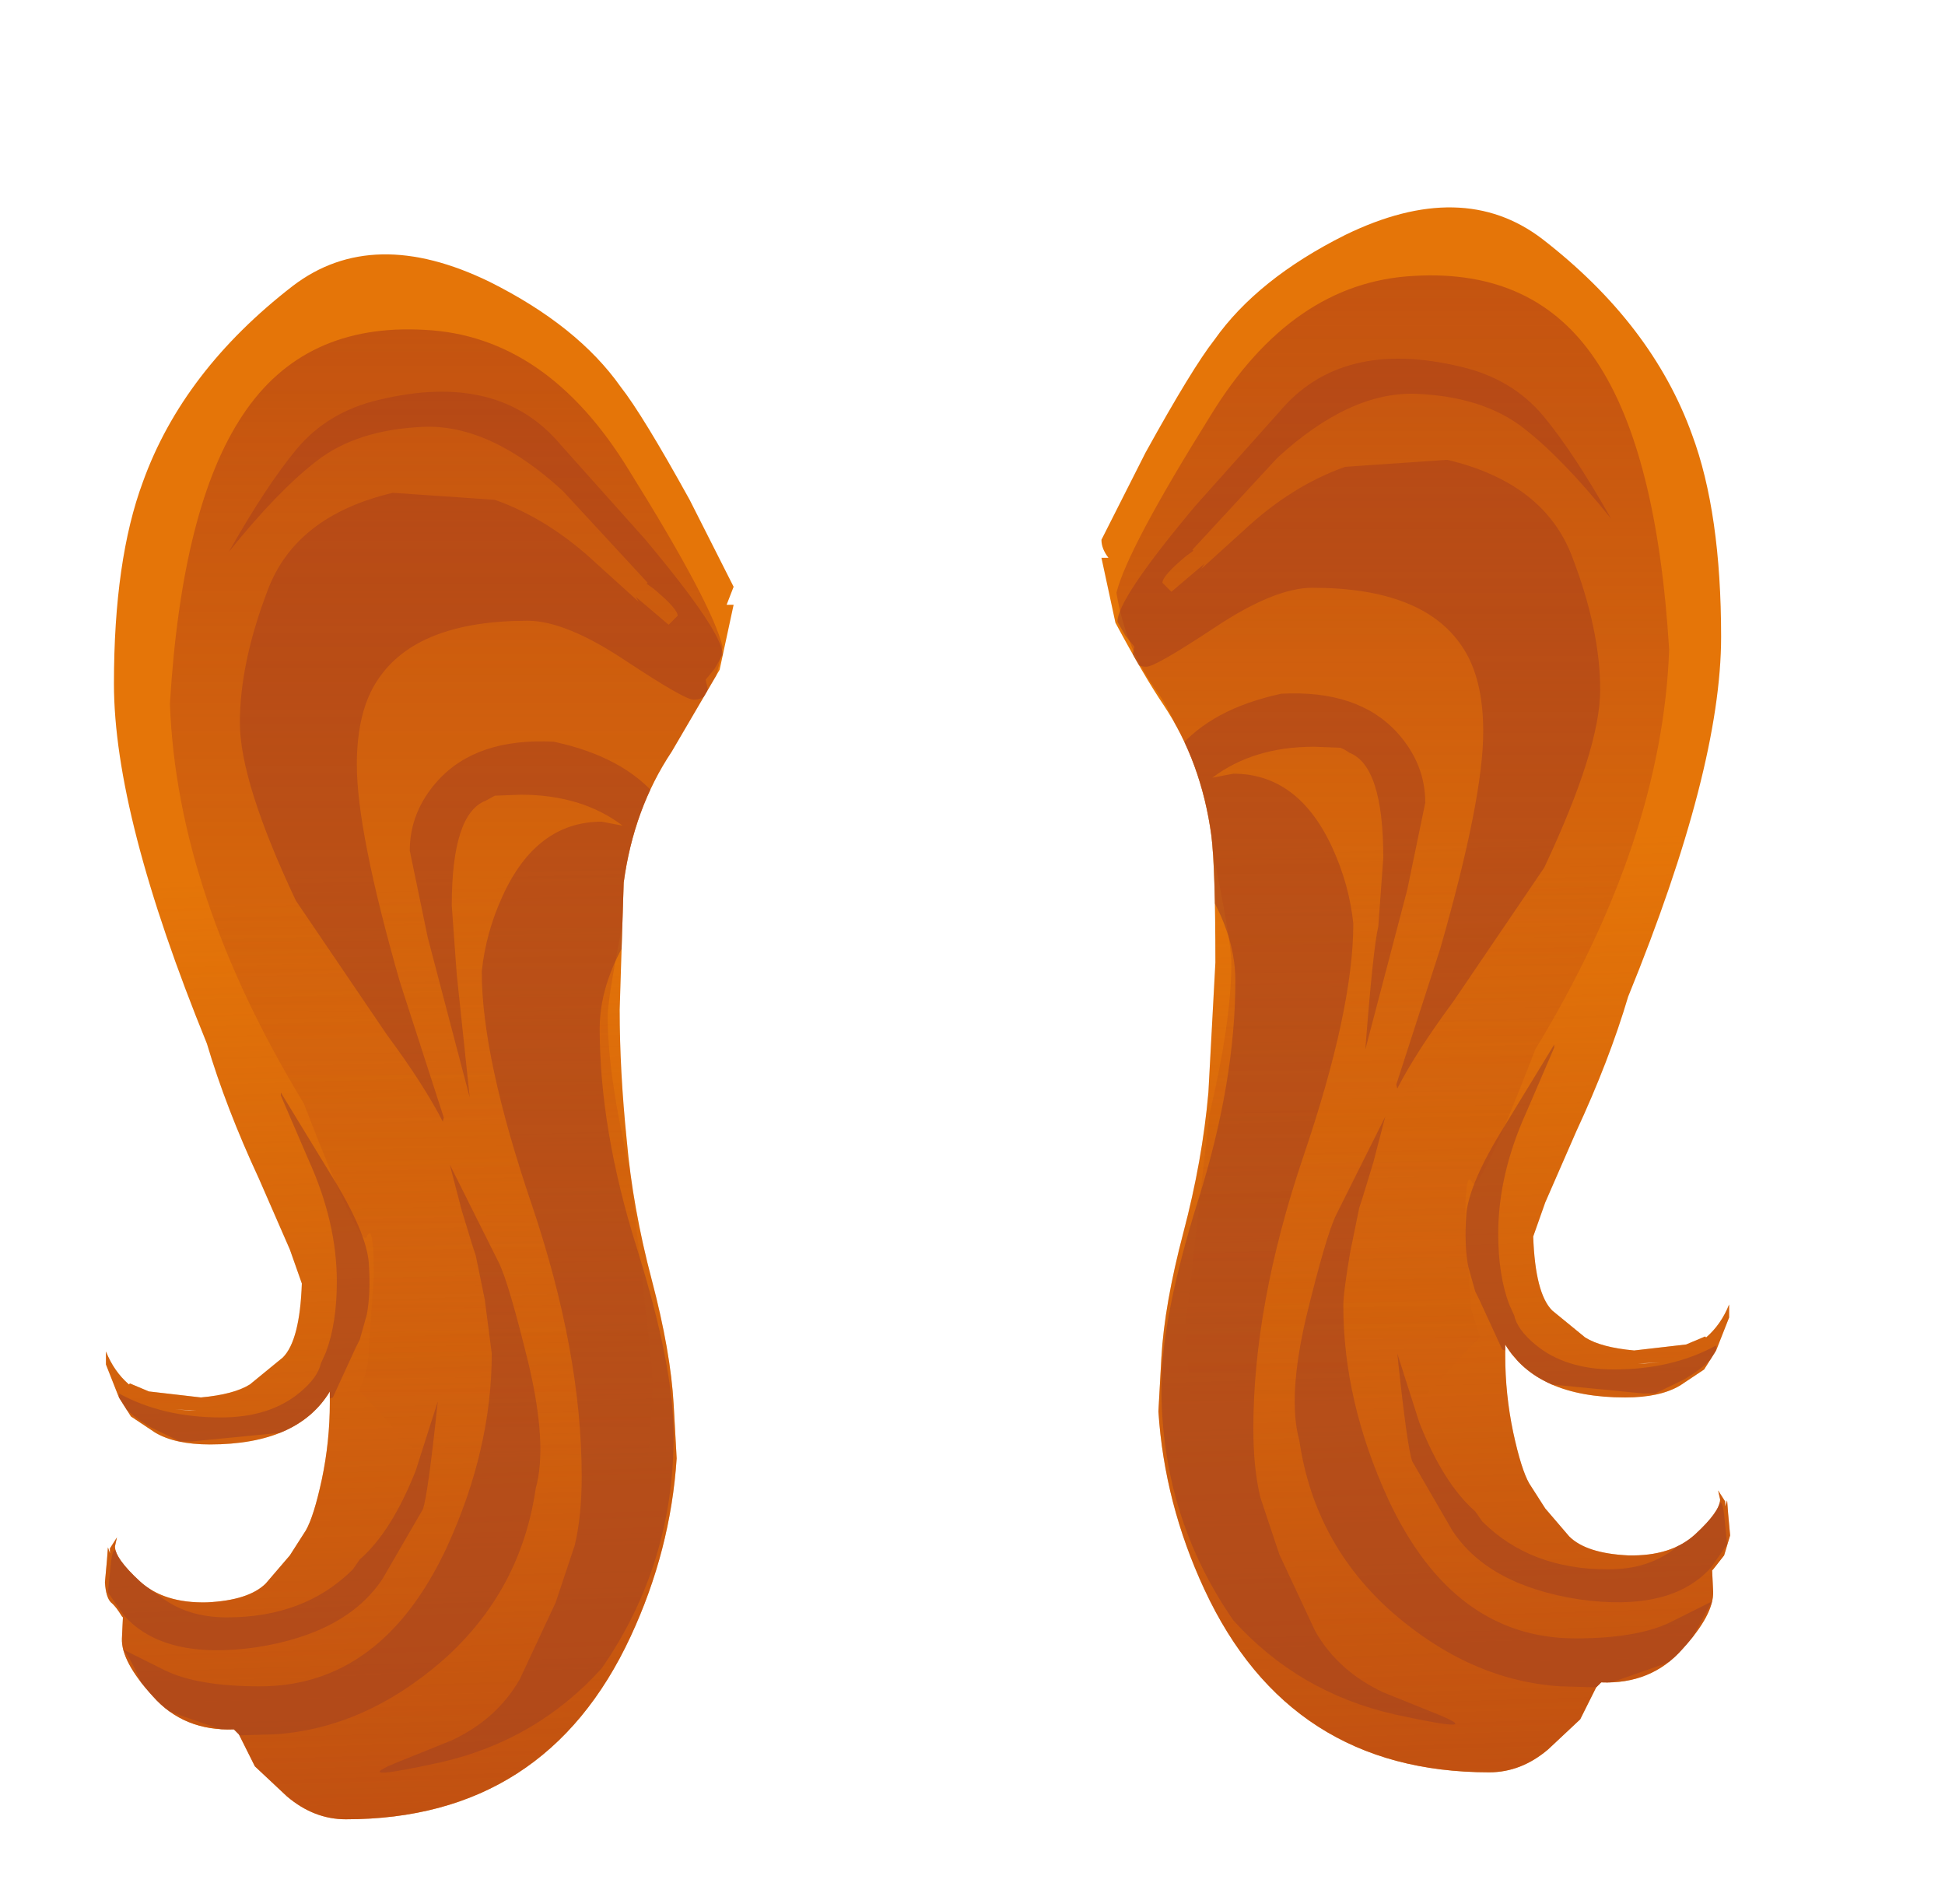 <svg xmlns="http://www.w3.org/2000/svg" xmlns:ffdec="https://www.free-decompiler.com/flash" xmlns:xlink="http://www.w3.org/1999/xlink" ffdec:objectType="frame" width="97.3" height="95.25"><g transform="translate(22.7 42.5)"><use ffdec:characterId="1" xlink:href="#a" width="81.3" height="80.65" transform="translate(-17.45 -32.15)"/><clipPath id="b"><path fill="#946749" fill-rule="evenodd" d="M13.65-12.25H14L13.3-9l-2.4 4.1Q9-2.05 8.5 1.65L8.3 8q0 3.05.35 6.5.3 3.4 1.25 7t1.1 6.25l.15 2.7q-.3 4.6-2.3 8.9Q4.6 48.5-5.4 48.5q-1.6 0-2.95-1.15l-1.6-1.5-.8-1.6L-11 44q-2.5.1-4.05-1.65-1.6-1.75-1.55-2.9l.05-1.05-.05-.05q-.3-.5-.55-.7-.25-.25-.3-1l.1-1.1.05-.65.1.3v-.25l.35-.55-.1.45q0 .6 1.25 1.75 1.2 1.1 3.35 1.05 2.1-.1 2.95-.95l1.2-1.4.8-1.25q.4-.7.8-2.55.4-1.9.4-3.85v-.55q-1.6 2.65-6 2.65-1.75 0-2.75-.6l-1.2-.8-.6-.95-.65-1.65v-.65q.4 1 1.15 1.65l.05-.05.95.4 2.6.3q1.65-.15 2.45-.65l1.65-1.35q.85-.85.95-3.7l-.6-1.7-1.55-3.55q-1.65-3.55-2.6-6.75Q-17-1.7-17-8.3q0-6.2 1.45-10.1 2-5.55 7.5-9.8 4-3.05 9.85-.2 4.4 2.2 6.55 5.25 1.1 1.4 3.45 5.65l2.2 4.35zm45.6 37.95h.35l.75-.05zM33.1-11.35l-.7-3.25h.35q-.35-.45-.35-.9l2.2-4.35q2.35-4.25 3.45-5.65 2.15-3.05 6.55-5.25 5.85-2.85 9.85.2 5.5 4.25 7.5 9.8 1.45 3.9 1.45 10.1 0 6.6-4.65 18-.95 3.2-2.6 6.75l-1.55 3.55-.6 1.7q.1 2.85.95 3.7l1.65 1.35q.8.5 2.45.65l2.6-.3.95-.4.05.05q.75-.65 1.15-1.65v.65l-.65 1.65-.6.95-1.2.8q-1 .6-2.75.6-4.4 0-6-2.65v.55q0 1.95.4 3.85.4 1.85.8 2.55l.8 1.25 1.2 1.4q.85.85 2.95.95 2.15.05 3.35-1.05 1.25-1.15 1.25-1.75l-.1-.45.35.55v.25l.1-.3.05.65.1 1.1-.3 1-.55.7-.05.05.05 1.05q.05 1.15-1.55 2.9-1.55 1.75-4.05 1.65l-.25.25-.8 1.6-1.6 1.5q-1.35 1.15-2.95 1.15-10 0-14.25-9.15-2-4.3-2.3-8.9l.15-2.7q.15-2.65 1.1-6.25t1.25-7l.35-6.5q0-4.75-.2-6.35-.5-3.7-2.4-6.55-.95-1.4-2.4-4.1m-46.3 39.4h.35l-1.1-.05z"/></clipPath><g clip-path="url(#b)"><use ffdec:characterId="3" xlink:href="#c" width="97.3" height="95.25" transform="translate(-22.7 -42.5)"/></g></g><defs><linearGradient id="d" x1="-819.2" x2="819.2" gradientTransform="matrix(-.002 -.064 .066 -.002 22.75 9.6)" gradientUnits="userSpaceOnUse" spreadMethod="pad"><stop offset="0" stop-color="#b14015" stop-opacity=".902"/><stop offset=".588" stop-color="#b14015" stop-opacity="0"/></linearGradient><linearGradient id="e" x1="-819.2" x2="819.2" gradientTransform="matrix(0 .051 -.053 0 23.25 7.3)" gradientUnits="userSpaceOnUse" spreadMethod="pad"><stop offset="0" stop-color="#b14015" stop-opacity=".694"/><stop offset=".745" stop-color="#b14015" stop-opacity="0"/></linearGradient><linearGradient id="f" x1="-819.2" x2="819.2" gradientTransform="matrix(0 .051 .053 0 23.35 10)" gradientUnits="userSpaceOnUse" spreadMethod="pad"><stop offset="0" stop-color="#b14015" stop-opacity=".694"/><stop offset=".745" stop-color="#b14015" stop-opacity="0"/></linearGradient><path id="a" fill="#e57508" fill-rule="evenodd" d="M10.9-4.9Q9-2.05 8.5 1.65L8.3 8q0 3.05.35 6.5.3 3.4 1.25 7t1.1 6.25l.15 2.7q-.3 4.6-2.3 8.9Q4.6 48.5-5.4 48.5q-1.6 0-2.95-1.15l-1.6-1.5-.8-1.6L-11 44q-2.5.1-4.05-1.65-1.6-1.75-1.55-2.9l.05-1.05-.05-.05q-.3-.5-.55-.7-.25-.25-.3-1l.1-1.1.05-.65.1.3v-.25l.35-.55-.1.45q0 .6 1.25 1.75 1.2 1.1 3.35 1.05 2.1-.1 2.95-.95l1.2-1.4.8-1.25q.4-.7.8-2.55.4-1.9.4-3.85v-.55q-1.6 2.65-6 2.65-1.75 0-2.75-.6l-1.2-.8-.6-.95-.65-1.65v-.65q.4 1 1.15 1.65l.05-.05.95.4 2.6.3q1.65-.15 2.45-.65l1.65-1.35q.85-.85.95-3.7l-.6-1.7-1.55-3.55q-1.65-3.55-2.6-6.75Q-17-1.7-17-8.3q0-6.2 1.45-10.1 2-5.55 7.5-9.8 4-3.05 9.85-.2 4.4 2.2 6.55 5.25 1.1 1.4 3.45 5.65l2.2 4.35-.35.9H14L13.3-9zm48.7 30.6.75-.05-1.1.05zM32.4-15.5l2.2-4.35q2.35-4.25 3.45-5.65 2.15-3.05 6.55-5.25 5.85-2.85 9.85.2 5.5 4.25 7.5 9.8 1.45 3.9 1.45 10.1 0 6.6-4.65 18-.95 3.2-2.6 6.75l-1.55 3.55-.6 1.7q.1 2.85.95 3.7l1.65 1.35q.8.5 2.45.65l2.6-.3.95-.4.05.05q.75-.65 1.15-1.65v.65l-.65 1.65-.6.95-1.2.8q-1 .6-2.75.6-4.4 0-6-2.65v.55q0 1.95.4 3.85.4 1.85.8 2.55l.8 1.25 1.2 1.4q.85.85 2.95.95 2.15.05 3.35-1.05 1.25-1.15 1.25-1.75l-.1-.45.35.55v.25l.1-.3.05.65.1 1.1-.3 1-.55.7-.05.05.05 1.05q.05 1.15-1.55 2.9-1.55 1.75-4.05 1.65l-.25.25-.8 1.6-1.6 1.5q-1.35 1.15-2.95 1.15-10 0-14.25-9.15-2-4.3-2.3-8.9l.15-2.7q.15-2.65 1.1-6.25t1.25-7l.35-6.5q0-4.75-.2-6.35-.5-3.7-2.4-6.55-.95-1.4-2.4-4.1l-.7-3.25h.35q-.35-.45-.35-.9m-45.6 43.55h.35l-1.1-.05z" transform="translate(17.45 32.15)"/><g id="c" fill-rule="evenodd"><path fill="url(#d)" d="M59.6-28.3q11.1 10.15 15 23.4-1.3 2.15-1.55 3.75-.45-6.35-3.5-6.35-2.15 0-2.15 2 0 1.5.95 4.1.85 2.6.95 5.7 0 3.1-1.05 8.25-1.1 5.1-1.55 5.2-.5.1 0 4.95l.25 1q-.45 1.45.2 3.8.6 2.75-.65 8.25-.15 4.5-2.85 7.6l-5.3 5.35q-2.7 2.2-9.5 2.2H47.8l-3.2-.45h-.3l-3.2.25-5.05.75-14.3 1.3q-7.1 0-11.9-1.7-4.65-1.6-5.35-1.6-3.4 0-5.75.85-.85 1.15-5 .45-4.25-.6-7.6-3.8-3.2-2.95-2.95-4.05-.35.45-1.85-2.5-1.7-3.3-1.7-9.1 0-5.85.5-10.45l.45-6.1q0-3.95-3.2-8.95l-.1-.1q.1-11.2 2.15-22.4l1.15-6.1 2.9-3.3q15.35-15.75 37.65-16.35 22.25-.7 38.45 14.15" transform="translate(22.7 42.5)"/><path fill="#a64420" fill-opacity=".6" d="m32.35 29.2.05-.05-4.25-4.6q-3.65-3.35-7-3.2-3.3.15-5.3 1.7-1.95 1.5-4.4 4.55 1.9-3.35 3.4-5.15 1.55-1.85 4.1-2.45 6-1.45 9.1 2.25l4.2 4.7q3.9 4.65 3.9 5.8l-.4.7-.45.55.1.45-.05.25q-.2.3-.65.3t-3.4-1.95q-3-2-4.9-2-5.55 0-7.5 2.95-1.05 1.55-1.05 4.25 0 3.35 2.15 10.85l2.2 6.8-.05.2q-.95-1.85-2.8-4.35l-4.55-6.7Q12 39.1 12 36.15q0-3 1.4-6.65 1.4-3.7 6.25-4.85l5.1.35q2.7.95 5.1 3.2l2.1 1.9-.15-.25 1.65 1.4.45-.45q0-.35-1.2-1.35zm-1.2 12.1q-2.05-1.55-5.1-1.55l-1.3.05-.45.25q-1.7.65-1.7 5.25l.25 3.45.65 6.15-2.1-8-.9-4.35q0-1.95 1.4-3.5 1.95-2.15 5.8-1.95 3.5.75 5.2 2.8 1.7 2 1.7 3.65l-.15.35-.45.25-.45-.45-1.75 2.6Q30 48.95 30 51.45q0 5.05 1.85 10.95t1.85 9.4q0 6.45-3.6 11.65-3.25 3.6-8.05 4.7-4.8 1.05-2.05-.05l2.6-1.05Q24.85 86 26 84l1.8-3.85.95-2.85q.35-1.45.35-3.45 0-6.2-2.5-13.6-2.5-7.35-2.5-11.65.2-1.95 1.05-3.8 1.7-3.7 4.95-3.7zm-7.5 19.25 1.3 2.6q.5 1 1.5 5.1.95 4.05.35 6.2-.75 5.15-4.65 8.6-3.9 3.4-8.4 3.7L12 86.8l-1.25-.4-2.15-.75q-1.15-.45-1.55-1.5-.45-1.1-.9-1.65l2.1 1.05q1.65.8 4.75.8 6.1 0 9.35-6.95 2.25-4.9 2.25-9.7l-.35-2.7-.45-2.2-.15-.45-.55-1.8-.6-2.3zm50.5 15.55q2.4 2.4 6.3 2.4 2.05 0 3.4-1.1l1.75-1.8.05-.1.25-.2q.25-.45.35.45l.15 1.5-.8 1.15q-2 2.25-6.6 1.6-4.55-.7-6.35-3.45l-2-3.45q-.25-.65-.75-5.4l1.1 3.45q1.2 3.05 2.8 4.45zM68 60.4l-.45 2.2q-.35 2.05-.35 2.7 0 4.8 2.25 9.7 3.25 6.95 9.35 6.95 3.1 0 4.75-.8l2.1-1.05-.9 1.65q-.4 1.05-1.55 1.5l-2.15.75-1.25.4-1.75-.05q-4.5-.3-8.4-3.7-3.9-3.45-4.65-8.6-.6-2.15.35-6.2 1-4.1 1.5-5.1l1.3-2.6 1.15-2.3-.6 2.3-.55 1.8zm9.75-8.15v.15l-1.4 3.25q-1.4 3.1-1.4 6.05 0 2.1.55 3.55l.25.55q.15.7 1.05 1.45 1.5 1.25 3.95 1.25 2.9 0 5.1-1.2v.1q0 .65-1.6 1.6l-1.45.7h-.6l-4.6-.45-1.5-.8q-.25-.75-.95-.95L74 65l-.2-.4-.35-1.25q-.2-1.05-.1-2.55.1-1.55 1.9-4.45zM57.35 41.5q-.15-.2-.15-.35 0-1.65 1.7-3.65 1.7-2.05 5.2-2.8 3.85-.2 5.8 1.95 1.4 1.55 1.4 3.5l-.9 4.35-2.1 8q.4-5.15.65-6.15l.25-3.45q0-4.6-1.7-5.25-.2-.15-.45-.25l-1.3-.05q-3.05 0-5.1 1.55l1.05-.2q3.25 0 4.95 3.7.85 1.85 1.05 3.8 0 4.3-2.5 11.65-2.5 7.4-2.5 13.6 0 2 .35 3.45l.95 2.85 1.8 3.85q1.15 2 3.4 3.05l2.6 1.05q2.75 1.1-2.05.05-4.8-1.1-8.05-4.7-3.6-5.2-3.6-11.65 0-3.5 1.85-9.4t1.85-10.95q0-2.5-1.8-5.15l-1.75-2.6-.45.45q-.3 0-.45-.25m.8-12.35.45.45 1.65-1.4-.15.25 2.1-1.9q2.4-2.25 5.1-3.2l5.1-.35q4.85 1.15 6.25 4.85 1.4 3.65 1.4 6.65 0 2.95-2.8 8.9l-4.55 6.7q-1.85 2.5-2.8 4.35l-.05-.2 2.2-6.8q2.15-7.5 2.15-10.85 0-2.7-1.05-4.25-1.95-2.95-7.5-2.95-1.9 0-4.9 2-2.95 1.95-3.4 1.95t-.65-.3l-.05-.25.1-.45-.45-.55-.4-.7q0-1.15 3.9-5.8l4.2-4.7q3.1-3.7 9.1-2.25 2.55.6 4.1 2.45 1.5 1.8 3.4 5.15-2.45-3.05-4.4-4.55-2-1.55-5.3-1.7-3.35-.15-7 3.2l-4.25 4.6.05.05-.35.25q-1.2 1-1.2 1.35m-44.1 25.5 2.5 4.1q1.8 2.9 1.9 4.45.1 1.5-.1 2.55L18 67l-.2.4-1.15 2.5q-.7.2-.95.95l-1.5.8-4.6.45H9l-1.45-.7q-1.6-.95-1.6-1.6v-.1q2.2 1.2 5.1 1.2 2.45 0 3.95-1.25.9-.75 1.05-1.45l.25-.55q.55-1.45.55-3.55 0-2.95-1.4-6.05l-1.4-3.25zm6.75 18.9 1.1-3.45q-.5 4.75-.75 5.4l-2 3.45q-1.8 2.75-6.35 3.45-4.6.65-6.6-1.6l-.8-1.15.15-1.5q.1-.9.35-.45.1.05.25.2l.05.1q.95 1.35 1.75 1.8 1.35 1.1 3.4 1.1 3.9 0 6.3-2.4L18 78q1.6-1.4 2.8-4.45"/><path fill="url(#e)" d="M33.15-12.85q.55-2.2 4.7-8.85 4.1-6.7 10.2-7 6.05-.35 9.1 4.25Q60.2-19.9 60.8-10q-.35 9.55-6.7 20-2.85 7.4-3.15 6.65-.35-.75-.35 2l.3 4.35.45 1.35-.3.3-12 13.05-.35-1.25q-2.05-6.9-2.05-13l.6-5.35.55-4.85q1.1-4.65 1.1-7.6 0-1.05-1-5.9-1.2-5.6-2.75-7.7-1.55-2.15-2-4.9" transform="translate(22.7 42.5)"/><path fill="url(#f)" d="M13.45-10.15q-.45 2.75-2 4.9-1.55 2.1-2.75 7.7-1 4.85-1 5.9 0 2.95 1.1 7.6l.55 4.85.6 5.35q0 6.1-2.05 13l-.35 1.25-12-13.05-.3-.3q.3-.6.45-1.35l.3-4.35q0-2.75-.35-2-.3.75-3.15-6.65-6.35-10.45-6.7-20 .6-9.9 3.65-14.45 3.05-4.6 9.1-4.25 6.1.3 10.2 7 4.15 6.65 4.7 8.85" transform="translate(22.7 42.5)"/></g></defs></svg>
